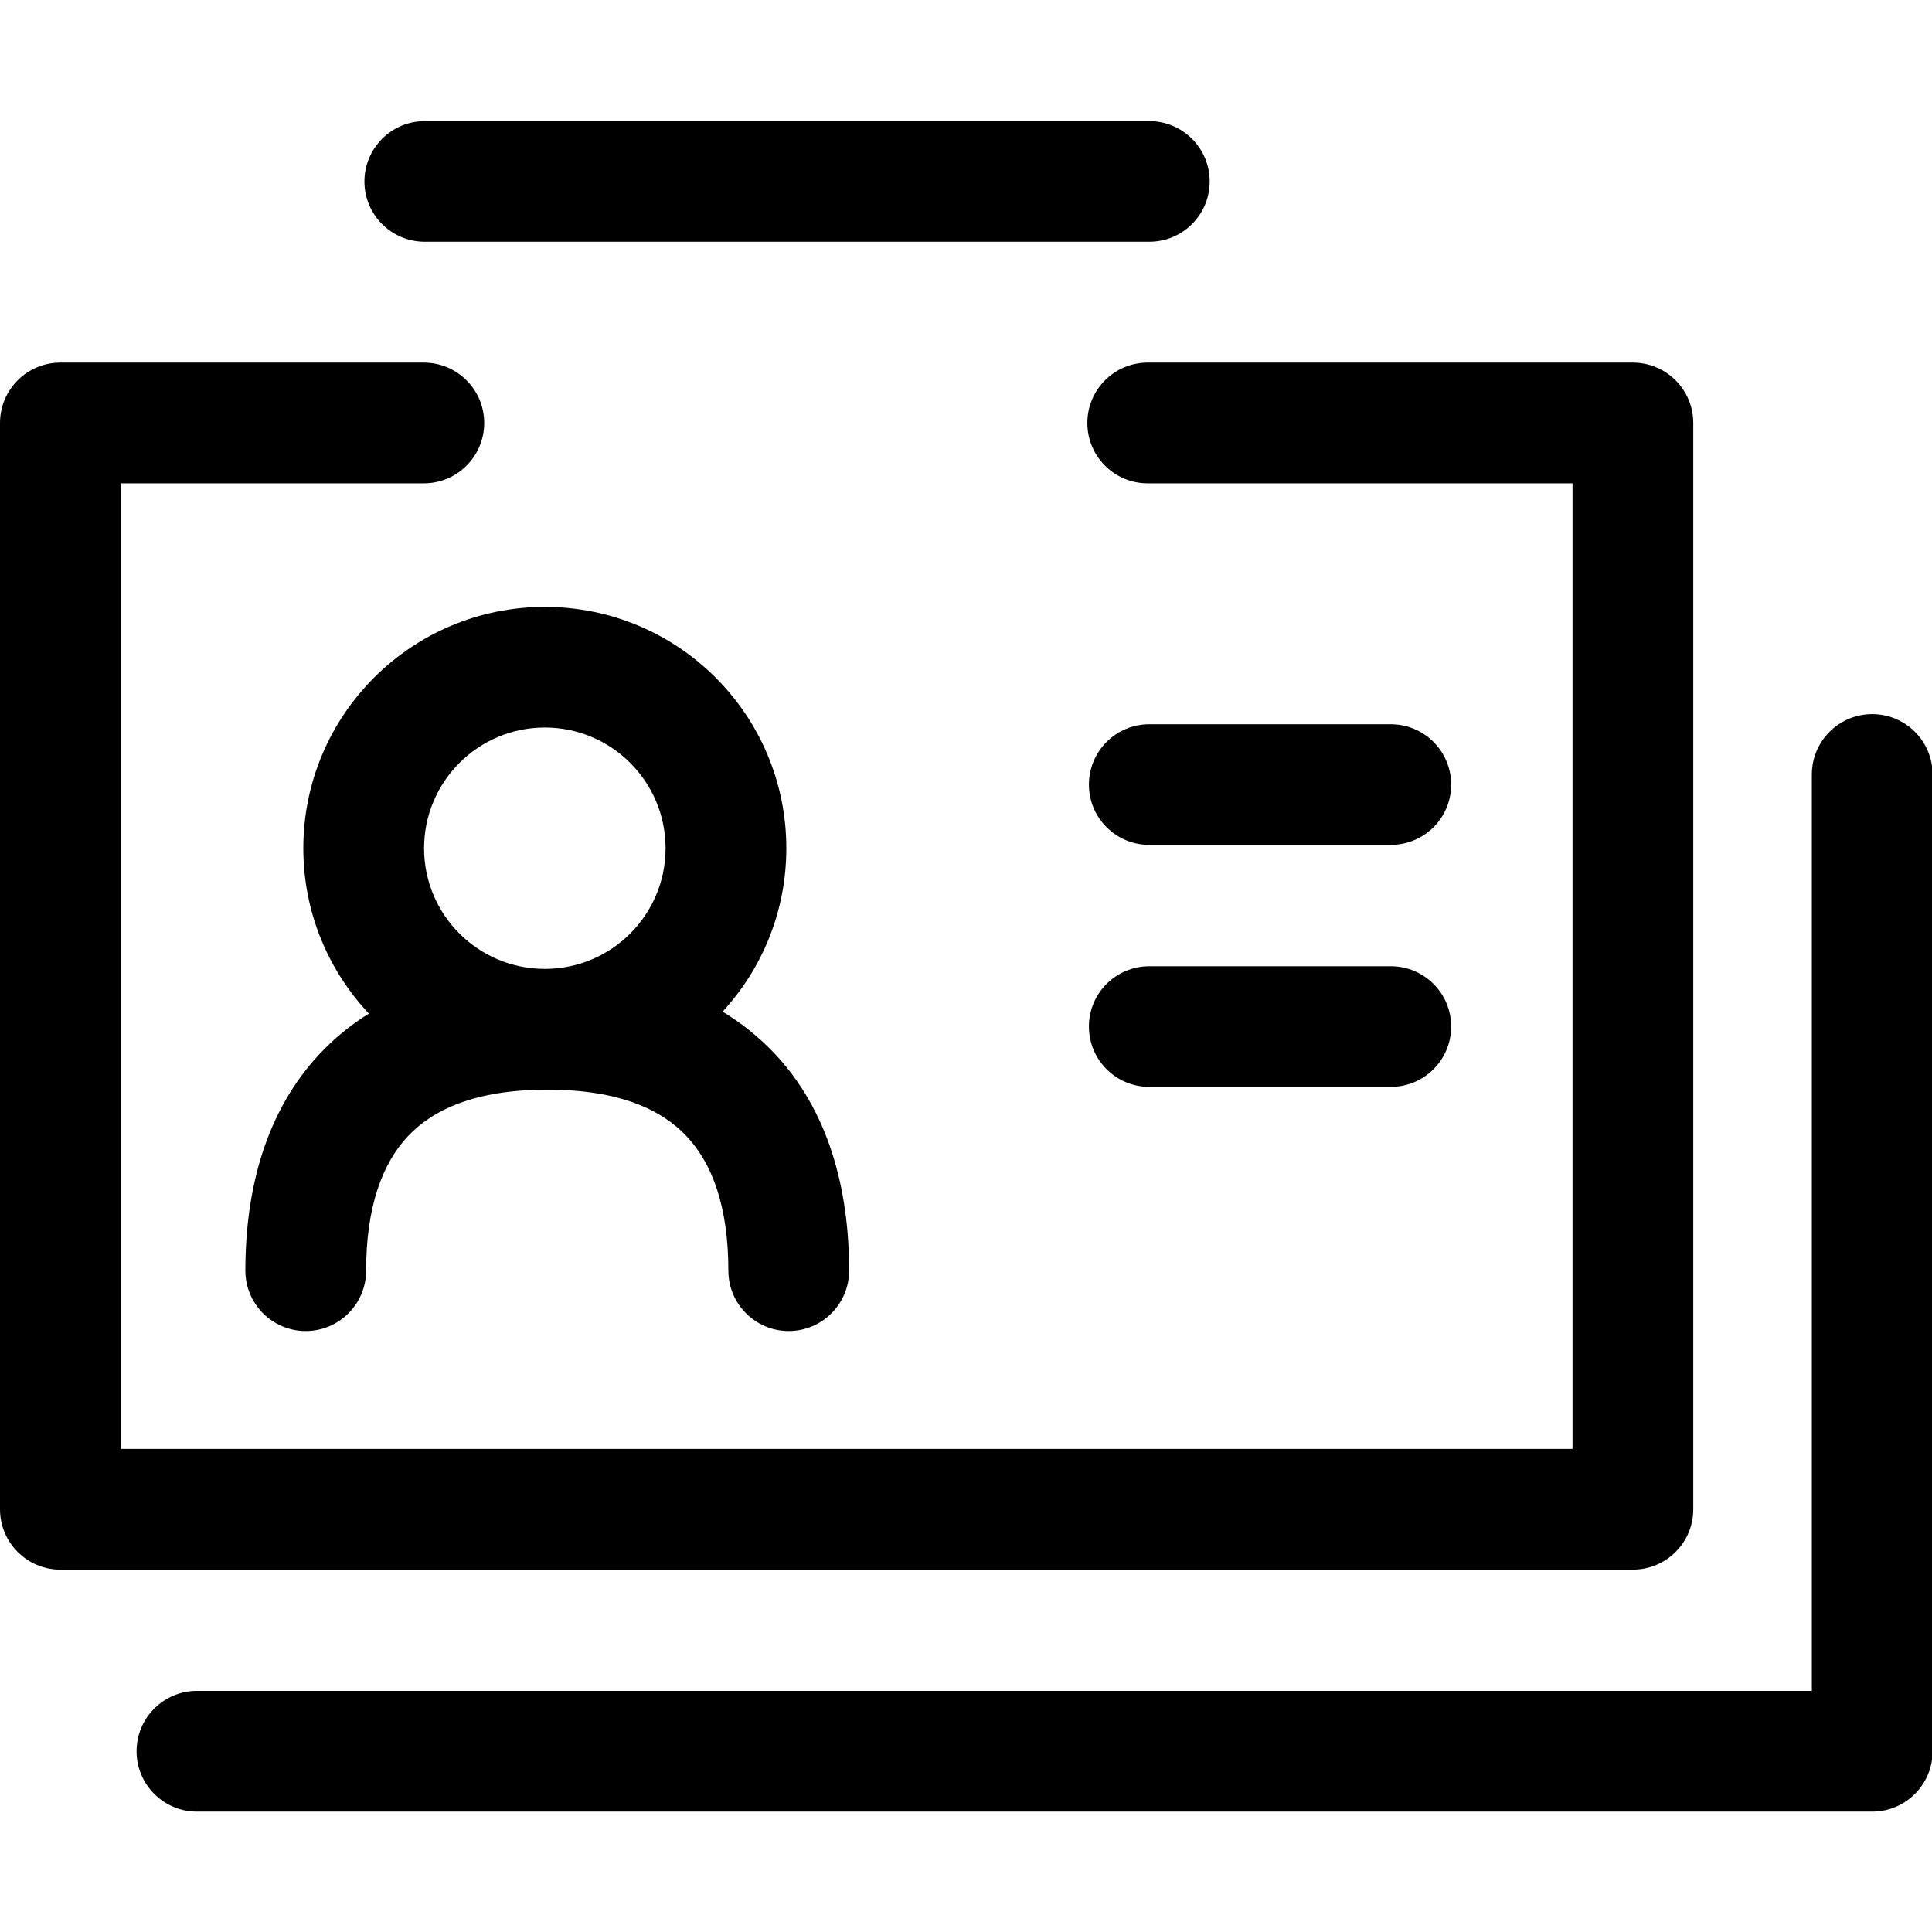 <svg width="16" height="16" viewBox="0 0 16 16" fill="none" xmlns="http://www.w3.org/2000/svg">
<g clip-path="url(#clip0)">
<path d="M3.018 1.503C3.018 1.227 3.242 1.003 3.518 1.003H9.518C9.794 1.003 10.018 1.227 10.018 1.503C10.018 1.779 9.794 2.002 9.518 2.002H3.518C3.242 2.002 3.018 1.779 3.018 1.503Z" fill="black"/>
<path d="M0 3.503C0 3.227 0.224 3.003 0.5 3.003H3.51C3.786 3.003 4.01 3.227 4.01 3.503C4.01 3.779 3.786 4.003 3.51 4.003H1V11.999H13.023V4.003H9.505C9.228 4.003 9.005 3.779 9.005 3.503C9.005 3.227 9.228 3.003 9.505 3.003H13.523C13.799 3.003 14.023 3.227 14.023 3.503V12.499C14.023 12.775 13.799 12.999 13.523 12.999H0.5C0.224 12.999 0 12.775 0 12.499V3.503Z" fill="black"/>
<path d="M16.005 6.414C16.005 6.138 15.781 5.914 15.505 5.914C15.229 5.914 15.005 6.138 15.005 6.414V14.003H1.631C1.355 14.003 1.131 14.227 1.131 14.503C1.131 14.779 1.355 15.003 1.631 15.003H15.505C15.781 15.003 16.005 14.779 16.005 14.503V6.414Z" fill="black"/>
<path d="M9.018 6.498C9.018 6.221 9.242 5.998 9.518 5.998H11.518C11.794 5.998 12.018 6.221 12.018 6.498C12.018 6.774 11.794 6.997 11.518 6.997H9.518C9.242 6.997 9.018 6.774 9.018 6.498Z" fill="black"/>
<path d="M9.518 8.002C9.242 8.002 9.018 8.225 9.018 8.501C9.018 8.778 9.242 9.001 9.518 9.001H11.518C11.794 9.001 12.018 8.778 12.018 8.501C12.018 8.225 11.794 8.002 11.518 8.002H9.518Z" fill="black"/>
<path fill-rule="evenodd" clip-rule="evenodd" d="M2.512 7.025C2.512 5.921 3.408 5.026 4.512 5.026C5.617 5.026 6.512 5.921 6.512 7.025C6.512 7.547 6.312 8.022 5.984 8.378C6.144 8.474 6.288 8.591 6.417 8.727C6.859 9.198 7.032 9.839 7.032 10.523C7.032 10.799 6.808 11.023 6.532 11.023C6.256 11.023 6.032 10.799 6.032 10.523C6.032 9.995 5.899 9.636 5.687 9.411C5.481 9.191 5.131 9.024 4.532 9.024C3.934 9.024 3.583 9.191 3.377 9.411C3.166 9.636 3.032 9.995 3.032 10.523C3.032 10.799 2.808 11.023 2.532 11.023C2.256 11.023 2.032 10.799 2.032 10.523C2.032 9.839 2.206 9.198 2.648 8.727C2.769 8.598 2.905 8.487 3.055 8.394C2.718 8.036 2.512 7.555 2.512 7.025ZM4.512 6.025C3.96 6.025 3.512 6.473 3.512 7.025C3.512 7.577 3.96 8.024 4.512 8.024C5.064 8.024 5.512 7.577 5.512 7.025C5.512 6.473 5.064 6.025 4.512 6.025Z" fill="black"/>
</g>
<defs>
<clipPath id="clip0">
<rect width="16" height="16" fill="white"/>
</clipPath>
</defs>
</svg>
